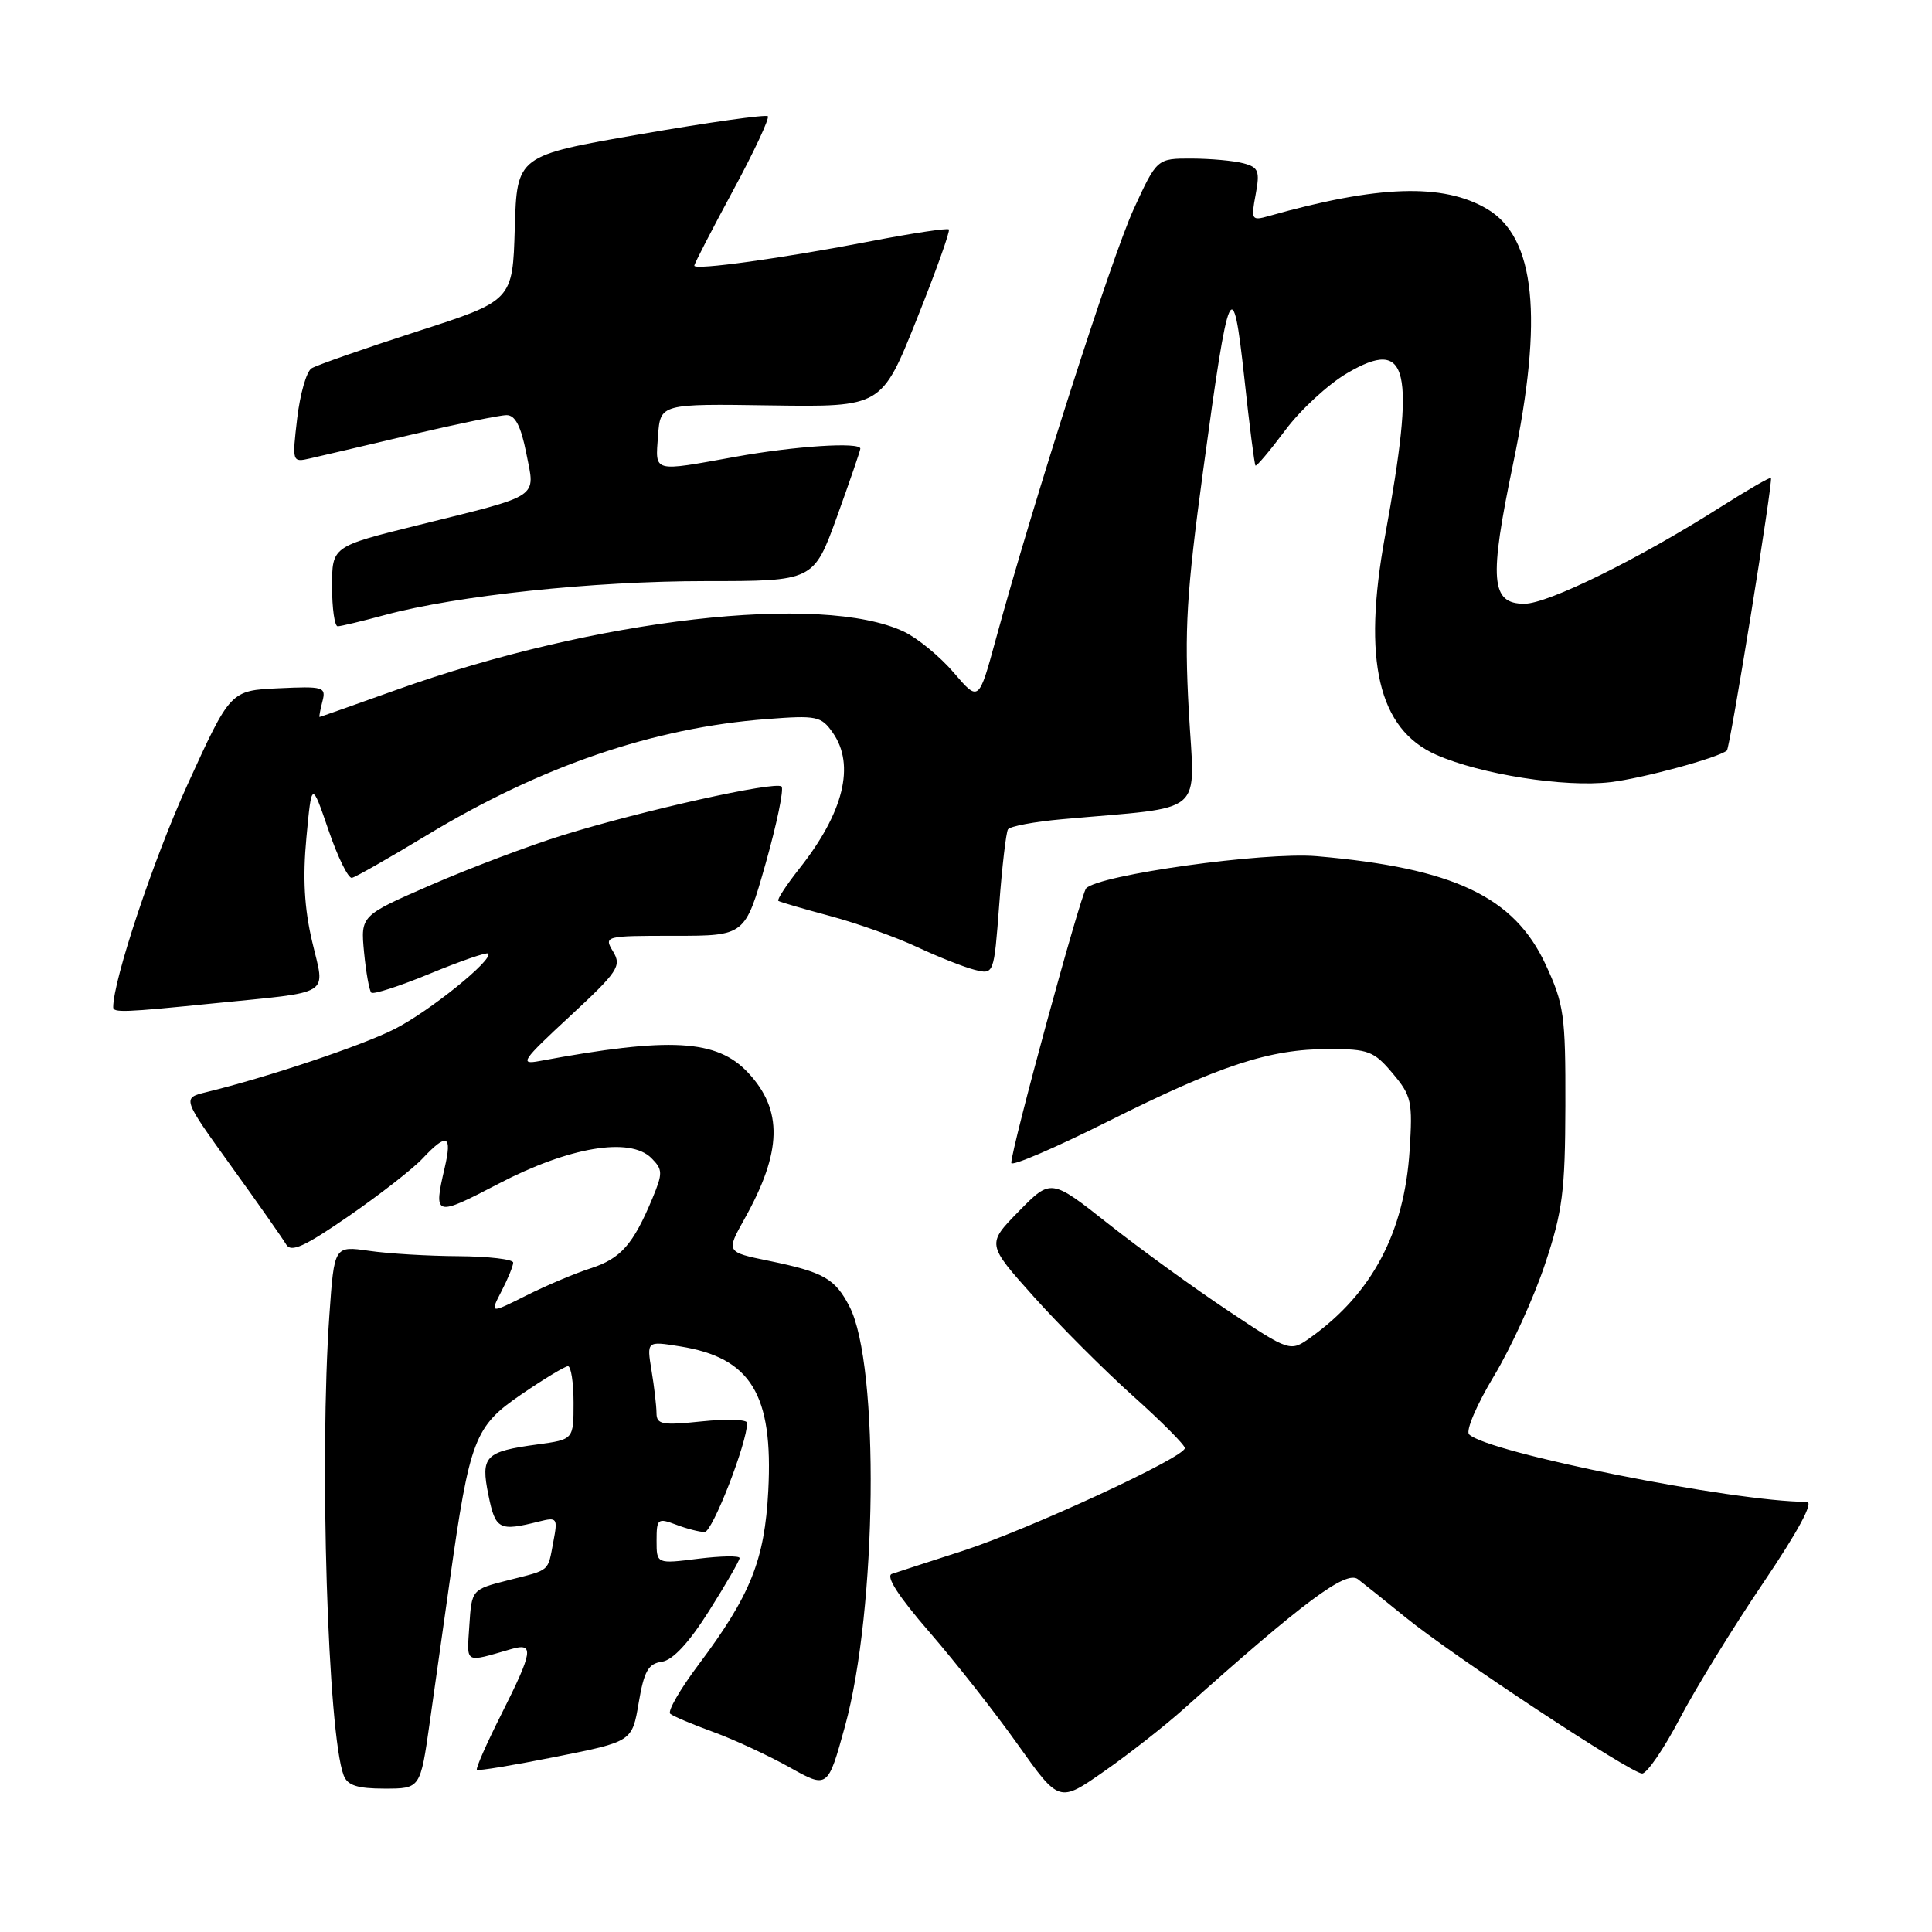<?xml version="1.0" encoding="UTF-8" standalone="no"?>
<!DOCTYPE svg PUBLIC "-//W3C//DTD SVG 1.1//EN" "http://www.w3.org/Graphics/SVG/1.1/DTD/svg11.dtd" >
<svg xmlns="http://www.w3.org/2000/svg" xmlns:xlink="http://www.w3.org/1999/xlink" version="1.1" viewBox="0 0 256 256">
 <g >
 <path fill="currentColor"
d=" M 156.91 226.39 C 172.75 212.22 178.35 208.05 179.93 209.25 C 180.79 209.91 183.62 212.17 186.21 214.28 C 192.48 219.39 216.13 235.00 217.59 235.00 C 218.23 235.00 220.47 231.74 222.56 227.75 C 224.65 223.76 229.63 215.66 233.63 209.75 C 238.30 202.84 240.36 199.00 239.41 199.00 C 229.72 199.00 197.08 192.48 194.66 190.06 C 194.19 189.59 195.67 186.13 197.94 182.36 C 200.21 178.60 203.26 171.91 204.72 167.51 C 207.05 160.52 207.39 157.85 207.42 146.50 C 207.45 134.52 207.24 133.06 204.81 127.82 C 200.63 118.80 192.62 115.02 174.46 113.45 C 167.53 112.86 145.65 115.91 143.92 117.71 C 143.20 118.47 134.00 152.20 134.00 154.09 C 134.00 154.60 139.75 152.13 146.78 148.61 C 161.69 141.14 168.21 139.00 176.09 139.00 C 181.32 139.00 182.06 139.28 184.53 142.22 C 187.04 145.20 187.20 145.95 186.78 152.47 C 186.08 163.30 181.82 171.36 173.73 177.17 C 170.96 179.16 170.96 179.16 162.73 173.68 C 158.20 170.66 151.07 165.49 146.88 162.18 C 139.26 156.16 139.26 156.16 135.00 160.50 C 130.74 164.85 130.74 164.85 136.98 171.82 C 140.41 175.65 146.32 181.56 150.11 184.96 C 153.90 188.35 157.00 191.47 157.00 191.88 C 157.00 193.10 136.24 202.69 127.50 205.52 C 123.10 206.94 118.91 208.30 118.18 208.55 C 117.32 208.84 119.05 211.53 123.18 216.29 C 126.66 220.31 131.94 227.03 134.92 231.24 C 140.35 238.88 140.35 238.88 146.33 234.69 C 149.63 232.39 154.39 228.65 156.91 226.39 Z  M 56.94 228.25 C 57.62 223.44 58.81 215.00 59.59 209.50 C 62.25 190.64 62.88 189.00 69.06 184.78 C 72.05 182.73 74.84 181.05 75.25 181.03 C 75.66 181.01 76.00 183.19 76.00 185.87 C 76.00 190.74 76.00 190.74 71.25 191.39 C 64.25 192.34 63.67 192.94 64.72 198.11 C 65.65 202.69 66.13 202.94 71.45 201.60 C 73.82 201.01 73.92 201.15 73.33 204.24 C 72.55 208.34 73.01 207.95 67.33 209.39 C 62.50 210.62 62.50 210.62 62.19 215.40 C 61.86 220.55 61.46 220.32 67.75 218.51 C 70.81 217.63 70.63 218.80 66.44 227.13 C 64.48 231.02 63.01 234.34 63.19 234.51 C 63.36 234.68 68.06 233.90 73.63 232.79 C 83.76 230.77 83.76 230.77 84.63 225.63 C 85.34 221.43 85.90 220.44 87.70 220.19 C 89.15 219.98 91.28 217.69 93.95 213.46 C 96.18 209.93 98.00 206.78 98.00 206.45 C 98.00 206.12 95.53 206.17 92.50 206.54 C 87.00 207.23 87.00 207.23 87.00 204.14 C 87.00 201.24 87.15 201.11 89.57 202.02 C 90.98 202.56 92.69 203.00 93.37 203.00 C 94.40 203.00 99.00 191.19 99.00 188.54 C 99.00 188.08 96.30 188.00 93.00 188.34 C 87.73 188.89 87.00 188.76 86.99 187.23 C 86.98 186.28 86.69 183.74 86.33 181.60 C 85.69 177.69 85.69 177.69 90.09 178.40 C 99.50 179.90 102.47 184.75 101.80 197.53 C 101.32 206.72 99.45 211.39 92.55 220.59 C 90.11 223.84 88.43 226.76 88.81 227.08 C 89.19 227.41 91.75 228.49 94.50 229.49 C 97.25 230.49 101.79 232.60 104.59 234.16 C 109.68 237.01 109.68 237.01 111.96 228.76 C 116.22 213.26 116.57 180.88 112.56 173.12 C 110.64 169.41 109.15 168.56 101.85 167.06 C 96.20 165.90 96.20 165.90 98.65 161.51 C 103.64 152.59 103.77 147.10 99.12 142.13 C 94.99 137.72 88.81 137.37 71.50 140.59 C 68.78 141.10 69.15 140.55 75.50 134.67 C 81.90 128.74 82.39 128.00 81.24 126.09 C 80.00 124.03 80.11 124.00 89.36 124.00 C 98.73 124.00 98.73 124.00 101.45 114.42 C 102.94 109.15 103.89 104.56 103.56 104.22 C 102.79 103.46 85.14 107.39 74.50 110.69 C 70.10 112.06 62.29 115.01 57.14 117.25 C 47.78 121.32 47.78 121.32 48.24 126.18 C 48.50 128.86 48.93 131.26 49.20 131.53 C 49.46 131.80 52.98 130.66 57.00 129.00 C 61.02 127.34 64.48 126.15 64.68 126.35 C 65.45 127.11 56.88 134.03 52.29 136.35 C 47.96 138.55 35.52 142.72 27.32 144.72 C 24.14 145.50 24.14 145.50 30.62 154.50 C 34.19 159.45 37.47 164.13 37.92 164.90 C 38.57 166.00 40.34 165.19 46.21 161.14 C 50.32 158.30 54.73 154.86 56.01 153.49 C 59.23 150.06 59.94 150.37 58.92 154.75 C 57.42 161.21 57.60 161.26 66.04 156.86 C 75.40 151.97 83.47 150.62 86.31 153.45 C 87.83 154.98 87.84 155.44 86.44 158.81 C 83.89 164.91 82.26 166.76 78.29 168.05 C 76.20 168.72 72.34 170.35 69.70 171.68 C 64.91 174.08 64.91 174.08 66.45 171.09 C 67.30 169.45 68.00 167.74 68.00 167.30 C 67.99 166.86 64.73 166.48 60.75 166.45 C 56.76 166.43 51.43 166.11 48.90 165.74 C 44.29 165.08 44.29 165.08 43.65 174.19 C 42.30 193.24 43.43 229.74 45.54 235.25 C 46.05 236.58 47.36 237.00 50.96 237.00 C 55.70 237.00 55.70 237.00 56.94 228.25 Z  M 28.21 132.96 C 44.30 131.34 43.08 132.10 41.36 124.75 C 40.32 120.34 40.10 116.29 40.60 111.00 C 41.30 103.50 41.30 103.50 43.53 110.00 C 44.75 113.58 46.15 116.42 46.63 116.32 C 47.11 116.23 51.59 113.67 56.59 110.65 C 71.74 101.50 86.60 96.42 101.60 95.28 C 108.23 94.77 108.81 94.89 110.35 97.09 C 113.35 101.37 111.79 107.69 105.89 115.13 C 104.17 117.31 102.93 119.22 103.13 119.37 C 103.33 119.52 106.42 120.42 110.00 121.38 C 113.58 122.34 118.76 124.19 121.53 125.49 C 124.30 126.79 127.72 128.14 129.13 128.50 C 131.70 129.14 131.70 129.14 132.40 119.90 C 132.78 114.81 133.31 110.31 133.56 109.90 C 133.81 109.49 137.05 108.88 140.76 108.55 C 160.13 106.80 158.30 108.37 157.52 94.16 C 156.93 83.43 157.22 78.57 159.43 62.29 C 162.85 37.08 163.34 35.97 164.88 50.08 C 165.55 56.33 166.22 61.55 166.36 61.69 C 166.50 61.83 168.27 59.73 170.29 57.03 C 172.30 54.32 176.00 50.91 178.50 49.45 C 186.68 44.65 187.61 48.66 183.53 71.00 C 180.50 87.54 182.63 96.62 190.32 100.02 C 196.20 102.61 207.31 104.36 213.39 103.64 C 217.63 103.14 227.60 100.44 228.82 99.45 C 229.24 99.12 234.97 63.64 234.66 63.33 C 234.53 63.20 231.52 64.94 227.96 67.20 C 217.16 74.06 205.12 80.00 201.99 80.00 C 197.53 80.00 197.28 76.87 200.50 61.42 C 204.53 42.06 203.45 31.47 197.05 27.69 C 191.23 24.25 182.61 24.53 168.11 28.63 C 165.84 29.27 165.75 29.13 166.38 25.78 C 166.96 22.67 166.77 22.17 164.77 21.64 C 163.52 21.30 160.43 21.02 157.90 21.01 C 153.30 21.00 153.30 21.00 150.20 27.75 C 147.30 34.10 136.93 66.45 131.94 84.75 C 129.69 93.00 129.69 93.00 126.38 89.13 C 124.56 87.00 121.59 84.56 119.78 83.70 C 108.87 78.54 78.93 81.97 52.50 91.42 C 47.00 93.39 42.43 95.00 42.34 95.00 C 42.26 95.00 42.43 94.08 42.72 92.95 C 43.23 91.02 42.89 90.92 36.89 91.20 C 30.53 91.50 30.53 91.50 24.83 104.00 C 20.34 113.85 15.00 129.86 15.00 133.46 C 15.00 134.20 16.44 134.15 28.21 132.96 Z  M 51.00 81.49 C 60.56 78.91 78.60 77.00 93.46 77.00 C 107.81 77.00 107.81 77.00 110.91 68.45 C 112.61 63.74 114.00 59.69 114.00 59.45 C 114.00 58.54 105.29 59.11 97.50 60.52 C 86.35 62.53 86.84 62.66 87.19 57.75 C 87.50 53.50 87.50 53.50 102.16 53.72 C 116.82 53.93 116.82 53.93 121.46 42.34 C 124.01 35.97 125.93 30.60 125.73 30.40 C 125.53 30.20 120.90 30.90 115.44 31.95 C 103.65 34.23 92.00 35.84 92.00 35.20 C 92.00 34.95 94.30 30.50 97.10 25.31 C 99.91 20.12 101.99 15.66 101.74 15.40 C 101.48 15.15 93.90 16.21 84.88 17.78 C 68.50 20.62 68.50 20.62 68.21 30.23 C 67.93 39.84 67.93 39.84 55.21 43.94 C 48.22 46.20 41.95 48.39 41.28 48.81 C 40.61 49.23 39.76 52.21 39.38 55.43 C 38.70 61.24 38.71 61.29 41.10 60.74 C 42.42 60.44 48.45 59.03 54.50 57.60 C 60.55 56.18 66.23 55.01 67.12 55.01 C 68.27 55.00 69.03 56.47 69.74 60.08 C 70.93 66.11 71.85 65.50 55.25 69.62 C 44.00 72.41 44.00 72.41 44.00 77.71 C 44.00 80.62 44.34 82.99 44.75 82.99 C 45.16 82.98 47.98 82.31 51.00 81.49 Z "/>
</g>
</svg>